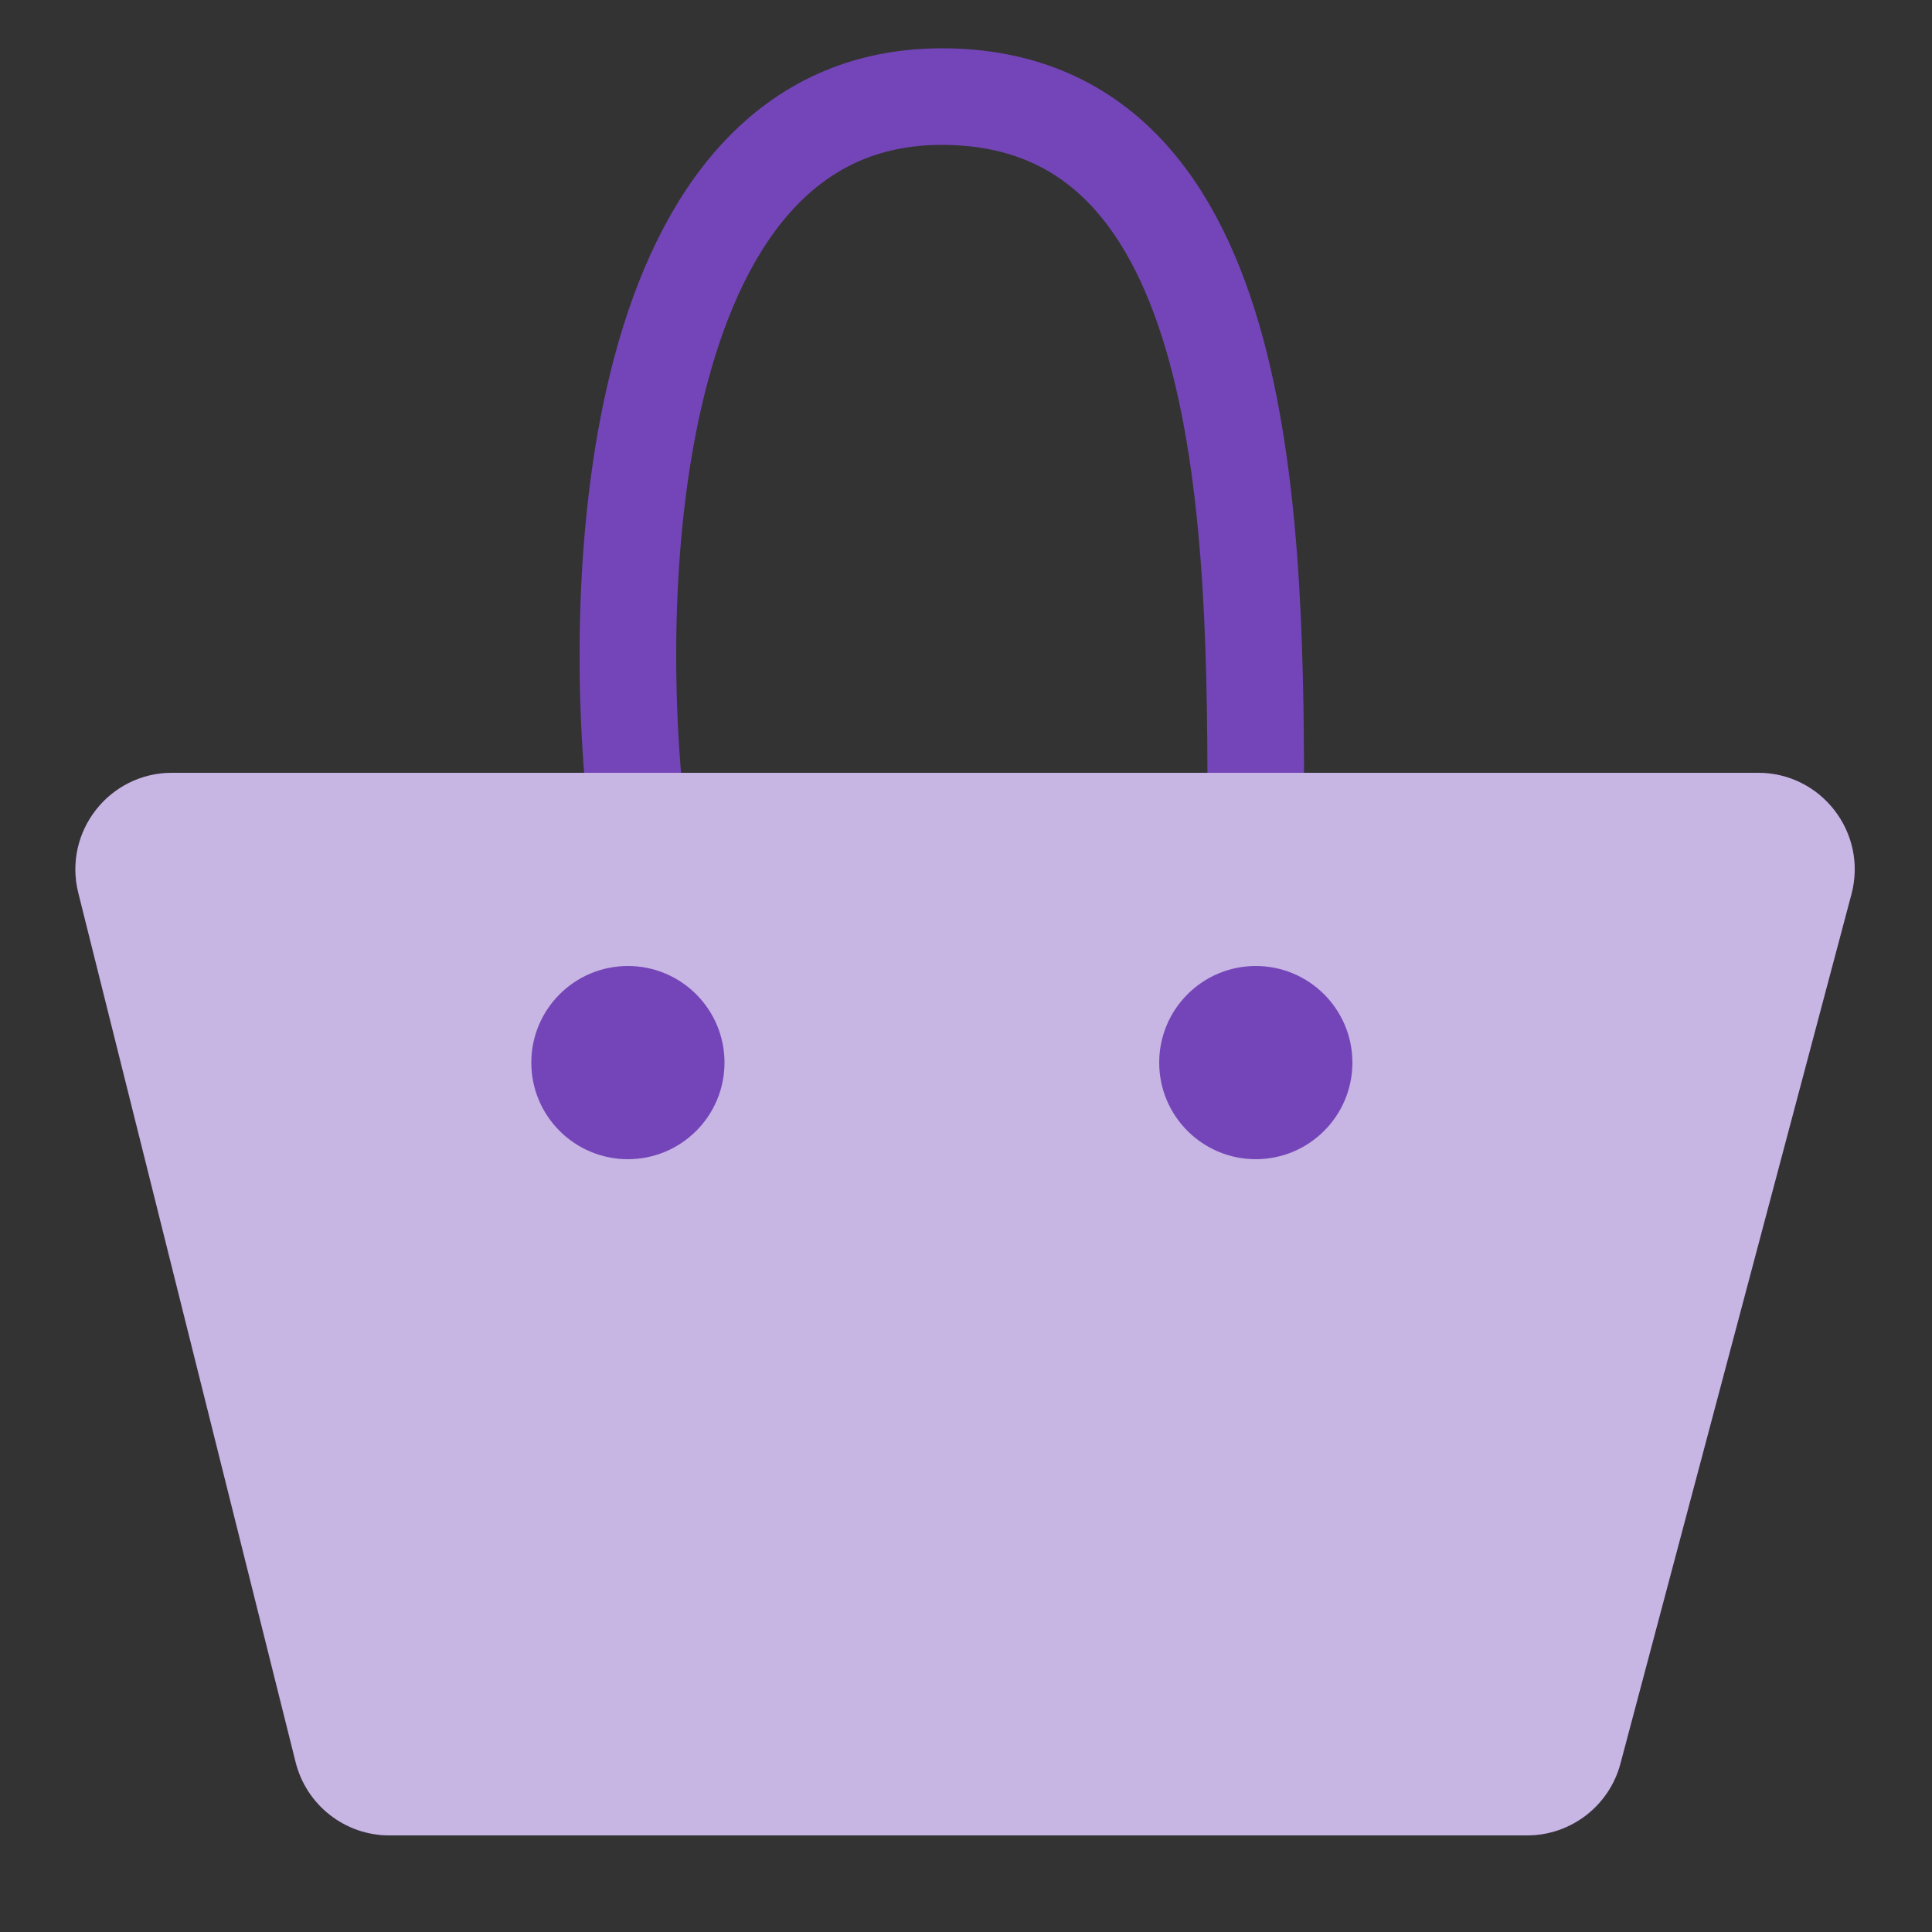 <svg width="40" height="40" viewBox="0 0 40 40" fill="none" xmlns="http://www.w3.org/2000/svg">
<rect x="0" y="0" width="40" height="40" fill="#333333" stroke="none"/>
<path d="M13.197 17C12.597 12 13.017 2 19.5 2C25.983 2 26 11 26 17" stroke="#7445B8" stroke-width="2"/>
<path d="M36.399 16H3.562C2.26 16 1.306 17.223 1.621 18.485L6.121 36.485C6.344 37.375 7.144 38 8.062 38H31.616C32.523 38 33.316 37.39 33.549 36.514L38.332 18.514C38.669 17.244 37.712 16 36.399 16Z" fill="#7445B8"/>
<path d="M36.399 16H3.562C2.26 16 1.306 17.223 1.621 18.485L6.121 36.485C6.344 37.375 7.144 38 8.062 38H31.616C32.523 38 33.316 37.39 33.549 36.514L38.332 18.514C38.669 17.244 37.712 16 36.399 16Z" fill="white" fill-opacity="0.6"/>
<circle cx="13" cy="22" r="1.5" fill="#7445B8" stroke="#7445B8"/>
<circle cx="26" cy="22" r="1.5" fill="#7445B8" stroke="#7445B8"/>
</svg>
